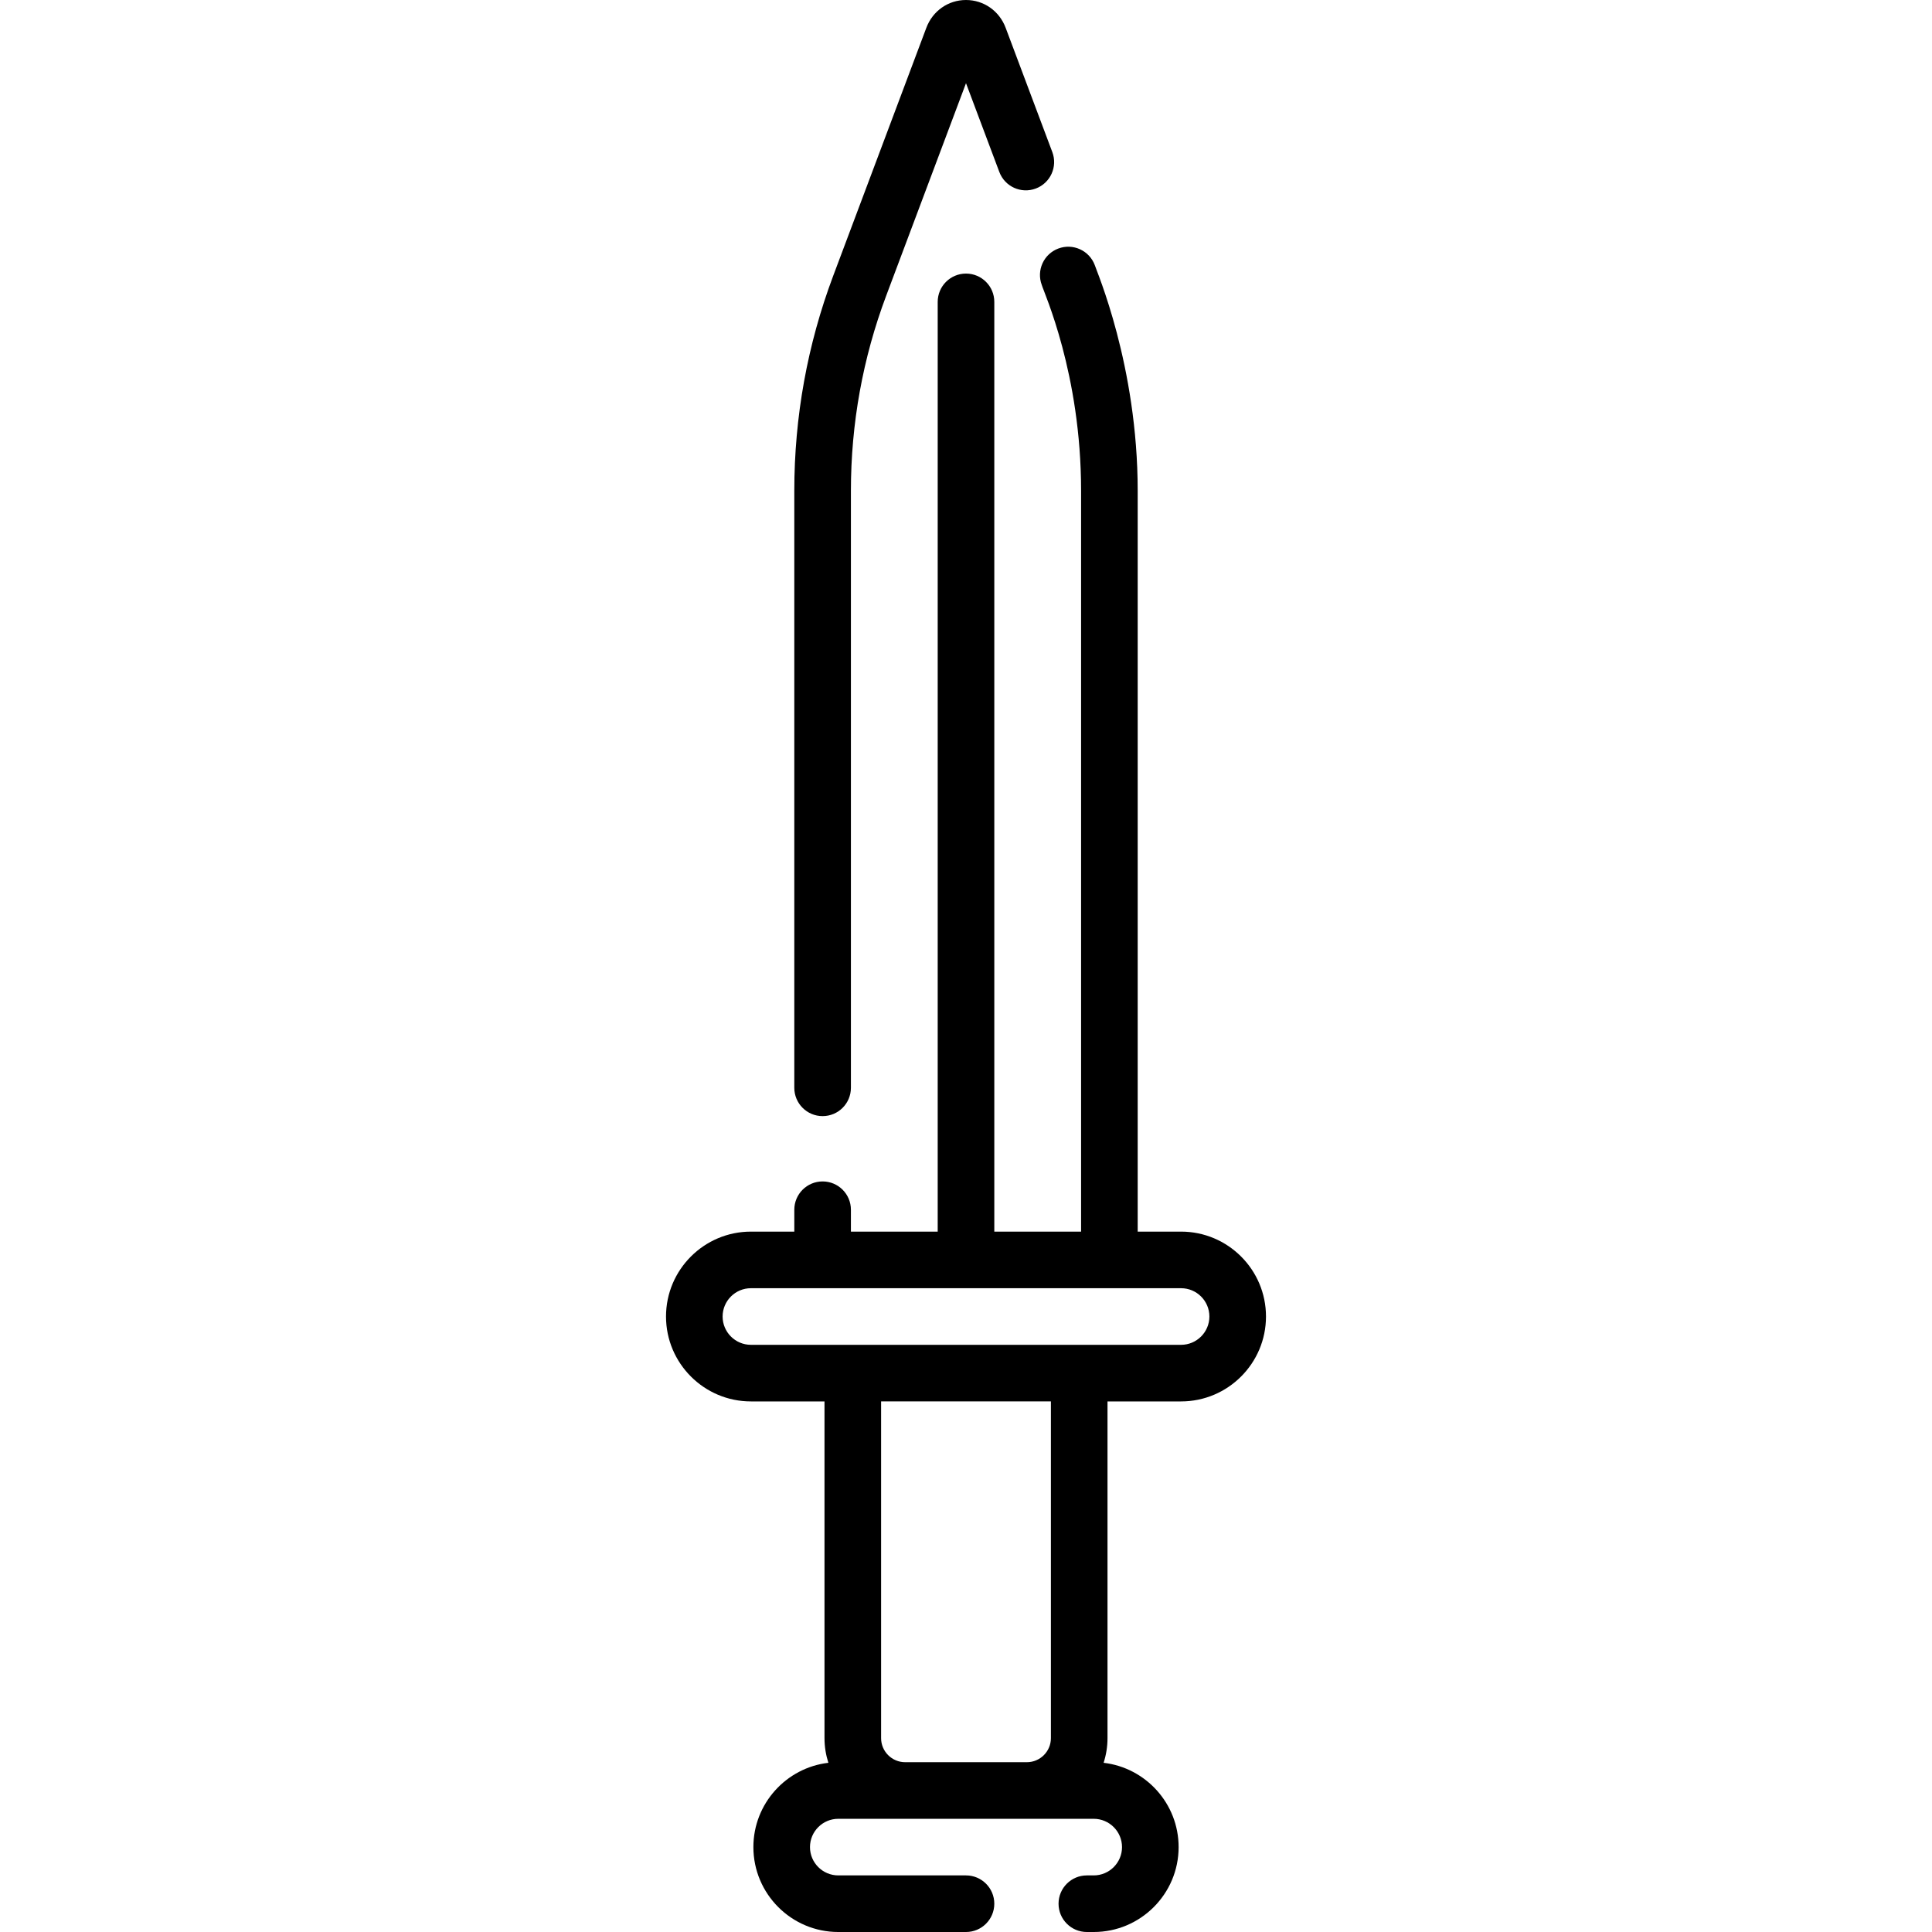 <svg id="Capa_1" enable-background="new 0 0 512 512" height="512" viewBox="0 0 512 512" width="512" xmlns="http://www.w3.org/2000/svg"><path d="m218 295.782c4.142 0 7.5-3.357 7.5-7.5v-158.221c0-17.778 3.147-35.172 9.354-51.7l21.146-56.313 8.836 23.53c1.456 3.879 5.78 5.843 9.658 4.385 3.877-1.456 5.841-5.78 4.384-9.658l-12.372-32.949c-1.679-4.467-5.802-7.355-10.506-7.356-4.703 0-8.827 2.888-10.507 7.357l-24.682 65.729c-6.842 18.22-10.312 37.389-10.312 56.974v158.222c.001 4.143 3.359 7.5 7.501 7.5z"/><path d="m313 326.39h-11.5v-196.329c0-33.286-10.972-58.381-11.377-59.813-1.456-3.878-5.78-5.843-9.657-4.386-3.878 1.456-5.841 5.779-4.386 9.657.586 2.068 10.42 23.478 10.42 54.542v196.329h-23v-246.39c0-4.143-3.358-7.5-7.5-7.5s-7.5 3.357-7.5 7.5v246.39h-23v-5.8c0-4.143-3.358-7.5-7.5-7.5s-7.5 3.357-7.5 7.5v5.8h-11.5c-12.407 0-22.5 10.094-22.5 22.5s10.093 22.5 22.5 22.5h19.5v89.24c0 2.277.366 4.469 1.029 6.528-11.174 1.305-19.875 10.824-19.875 22.342 0 12.406 10.093 22.5 22.5 22.5h33.846c4.142 0 7.5-3.357 7.5-7.5s-3.358-7.5-7.5-7.5h-33.846c-4.136 0-7.5-3.364-7.5-7.5s3.364-7.5 7.5-7.5h67.692c4.136 0 7.5 3.364 7.5 7.5s-3.364 7.5-7.5 7.5h-1.821c-4.142 0-7.5 3.357-7.5 7.5s3.358 7.5 7.5 7.5h1.821c12.407 0 22.5-10.094 22.5-22.5 0-11.518-8.701-21.037-19.875-22.342.663-2.06 1.029-4.251 1.029-6.528v-89.24h19.5c12.407 0 22.5-10.094 22.5-22.5s-10.093-22.5-22.5-22.5zm-34.5 134.24c0 3.513-2.857 6.37-6.37 6.37h-32.26c-3.513 0-6.37-2.857-6.37-6.37v-89.24h45zm34.5-104.24h-114c-4.136 0-7.5-3.364-7.5-7.5s3.364-7.5 7.5-7.5h114c4.136 0 7.5 3.364 7.5 7.5s-3.364 7.5-7.5 7.5z"/></svg>